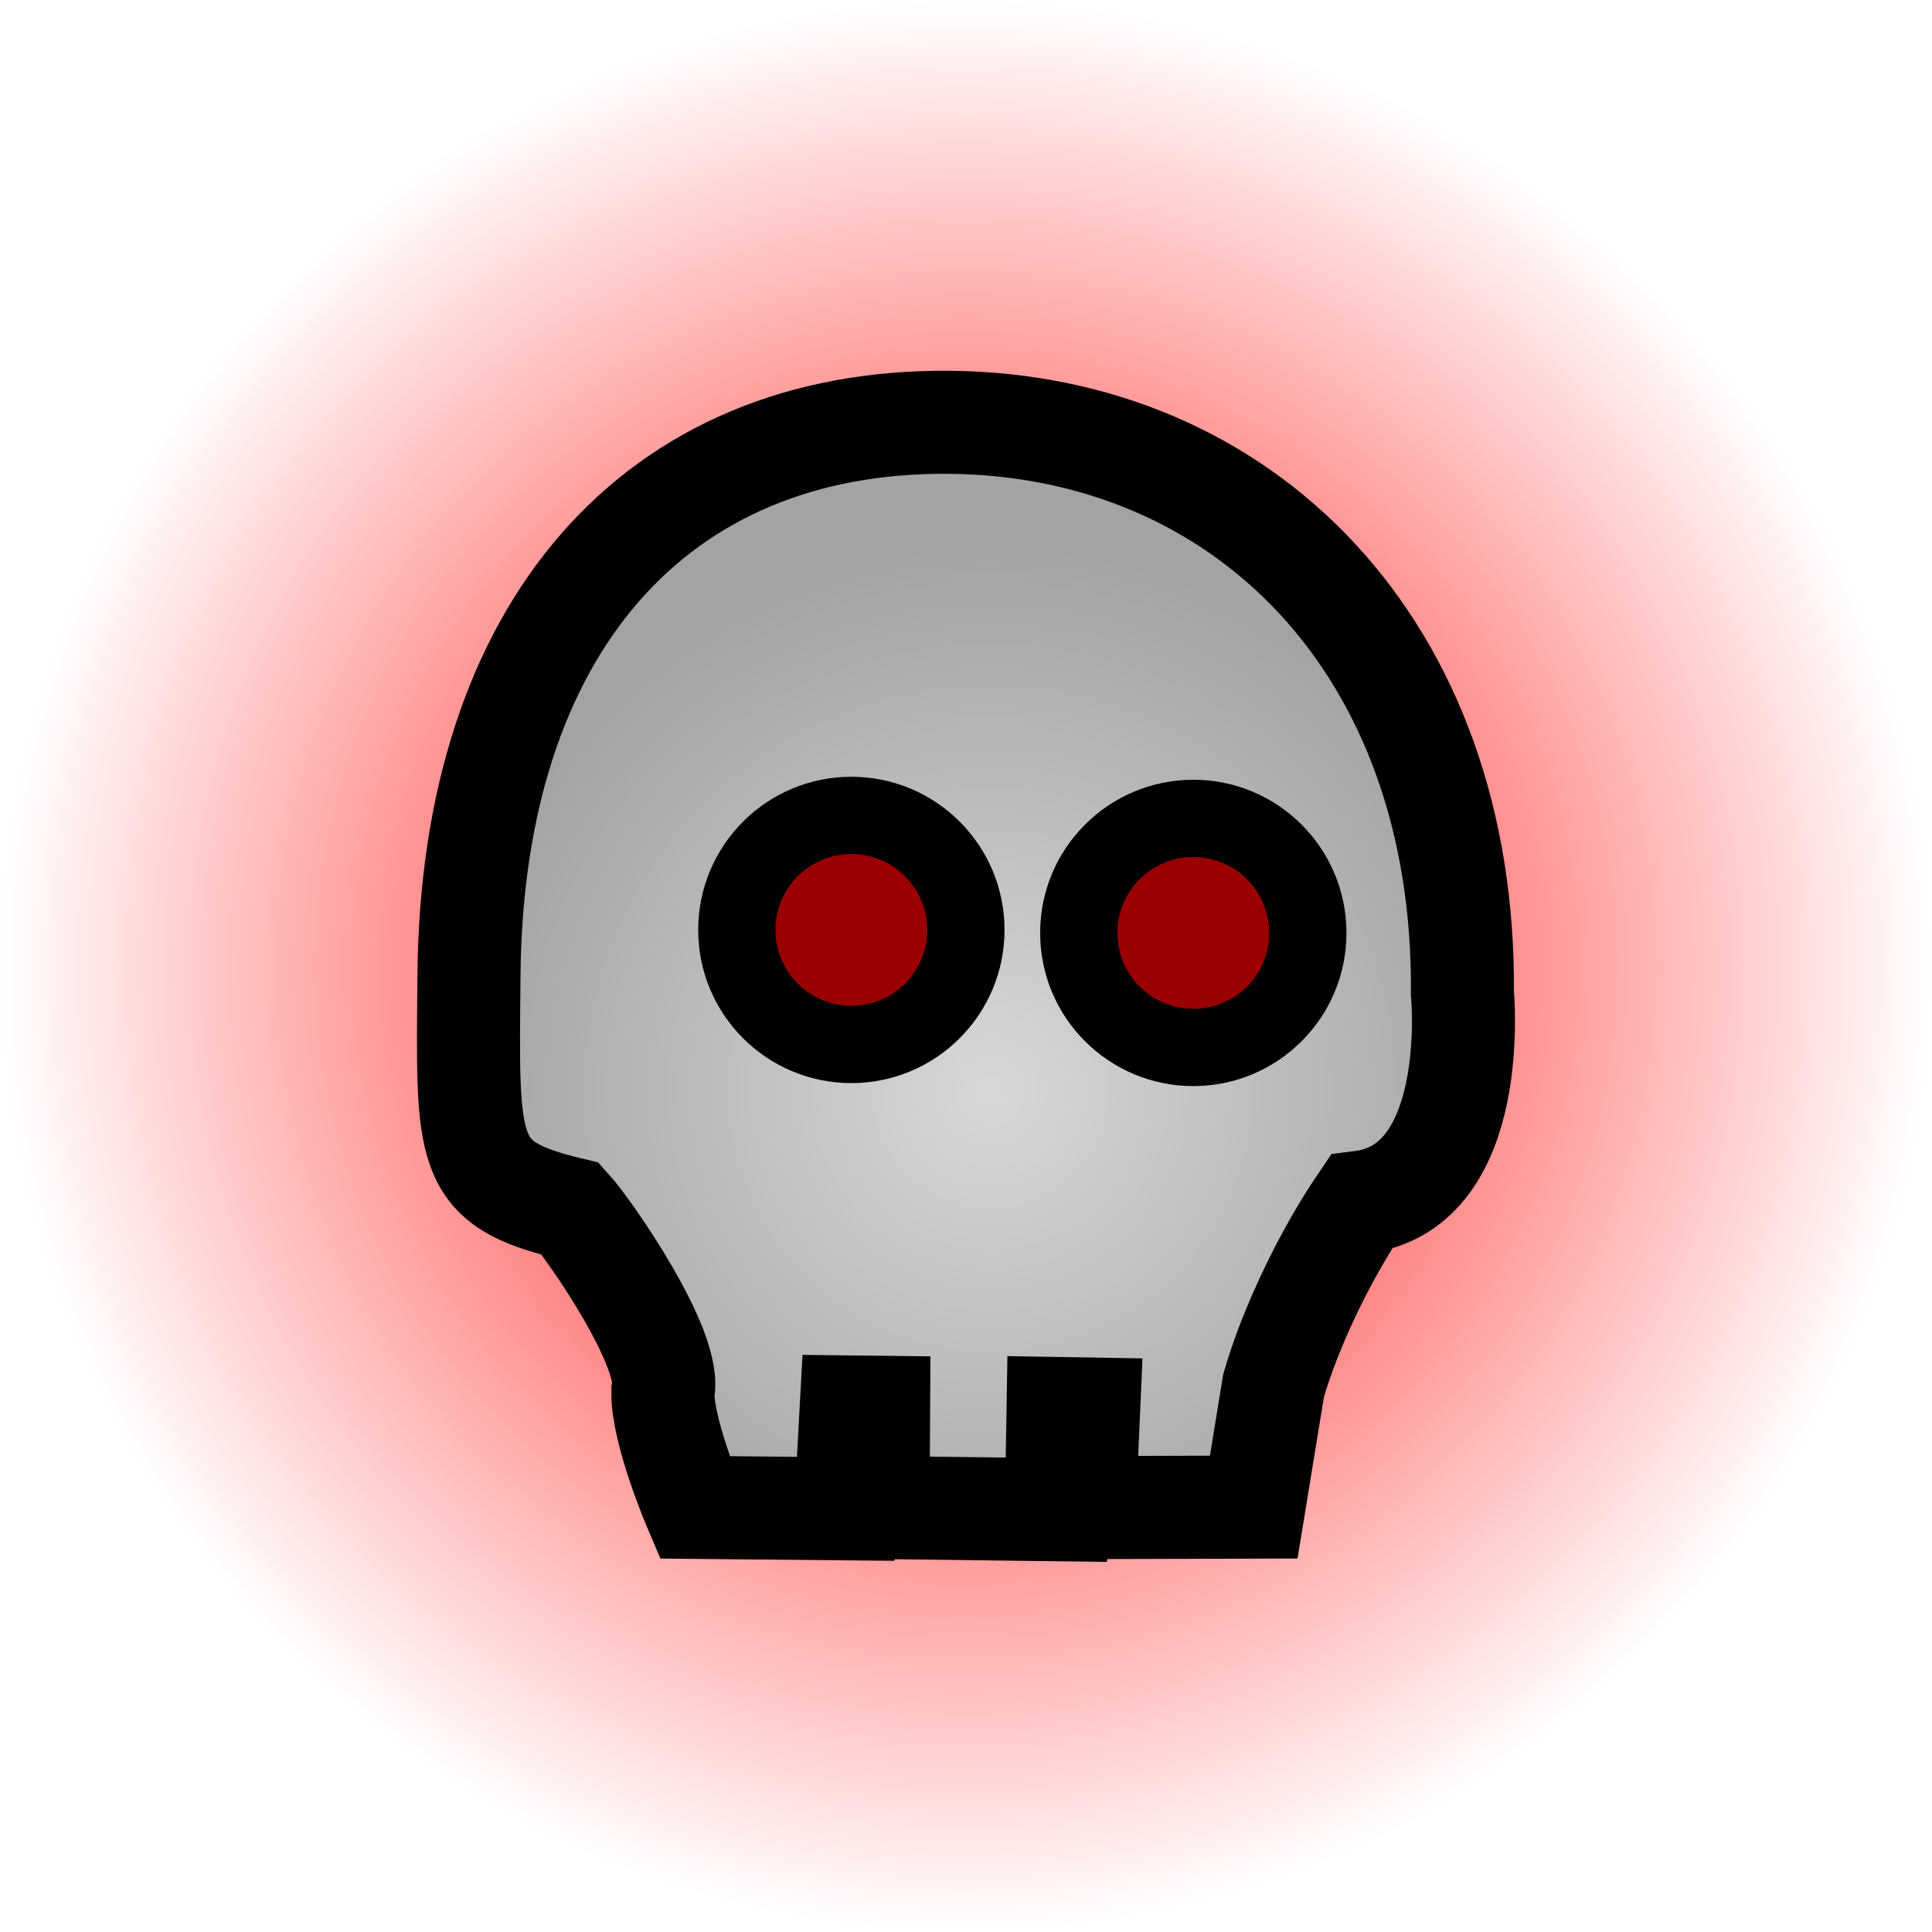 <svg version="1.1" xmlns="http://www.w3.org/2000/svg" xmlns:xlink="http://www.w3.org/1999/xlink" width="37.5" height="37.5" viewBox="0,0,37.5,37.5"><defs><radialGradient cx="240" cy="180" r="18.75" gradientUnits="userSpaceOnUse" id="color-1"><stop offset="0" stop-color="#ff0000"/><stop offset="1" stop-color="#ff0000" stop-opacity="0"/></radialGradient><radialGradient cx="240.474" cy="182.414" r="10.553" gradientUnits="userSpaceOnUse" id="color-2"><stop offset="0" stop-color="#d8d8d8"/><stop offset="1" stop-color="#a3a3a3"/></radialGradient></defs><g transform="translate(-221.25,-161.25)"><g data-paper-data="{&quot;isPaintingLayer&quot;:true}" fill-rule="nonzero" stroke-linecap="butt" stroke-linejoin="miter" stroke-miterlimit="10" stroke-dasharray="" stroke-dashoffset="0" style="mix-blend-mode: normal"><path d="M221.25,180c0,-10.355 8.395,-18.75 18.75,-18.75c10.355,0 18.75,8.395 18.75,18.75c0,10.355 -8.395,18.75 -18.75,18.75c-10.355,0 -18.75,-8.395 -18.75,-18.75z" fill="url(#color-1)" stroke="none" stroke-width="NaN"/><path d="M245.585,190.503l-3.288,0.009l0.084,-1.913l-0.594,-0.01l-0.033,1.965l-3.461,-0.044l0.011,-1.945l-0.531,-0.006l-0.108,1.977l-2.933,-0.028c0,0 -0.622,-1.457 -0.616,-2.228c0.208,-0.814 -1.423,-3.161 -1.791,-3.568c-2.077,-0.495 -2.003,-1.059 -1.972,-4.541c0.059,-6.713 3.605,-10.774 9.323,-10.724c5.719,0.05 10.018,4.366 9.959,11.079c0,0 0.364,3.769 -1.968,4.059c-0.705,1.038 -1.378,2.448 -1.697,3.56z" fill="url(#color-2)" stroke="#000000" stroke-width="2"/><path d="M235.552,179.3c0,-1.228 0.995,-2.223 2.223,-2.223c1.228,0 2.223,0.995 2.223,2.223c0,1.228 -0.995,2.223 -2.223,2.223c-1.228,0 -2.223,-0.995 -2.223,-2.223z" fill="#9a0000" stroke="#000000" stroke-width="1.5"/><path d="M242.189,179.358c0,-1.228 0.995,-2.223 2.223,-2.223c1.228,0 2.223,0.995 2.223,2.223c0,1.228 -0.995,2.223 -2.223,2.223c-1.228,0 -2.223,-0.995 -2.223,-2.223z" fill="#9a0000" stroke="#000000" stroke-width="1.5"/></g></g></svg>